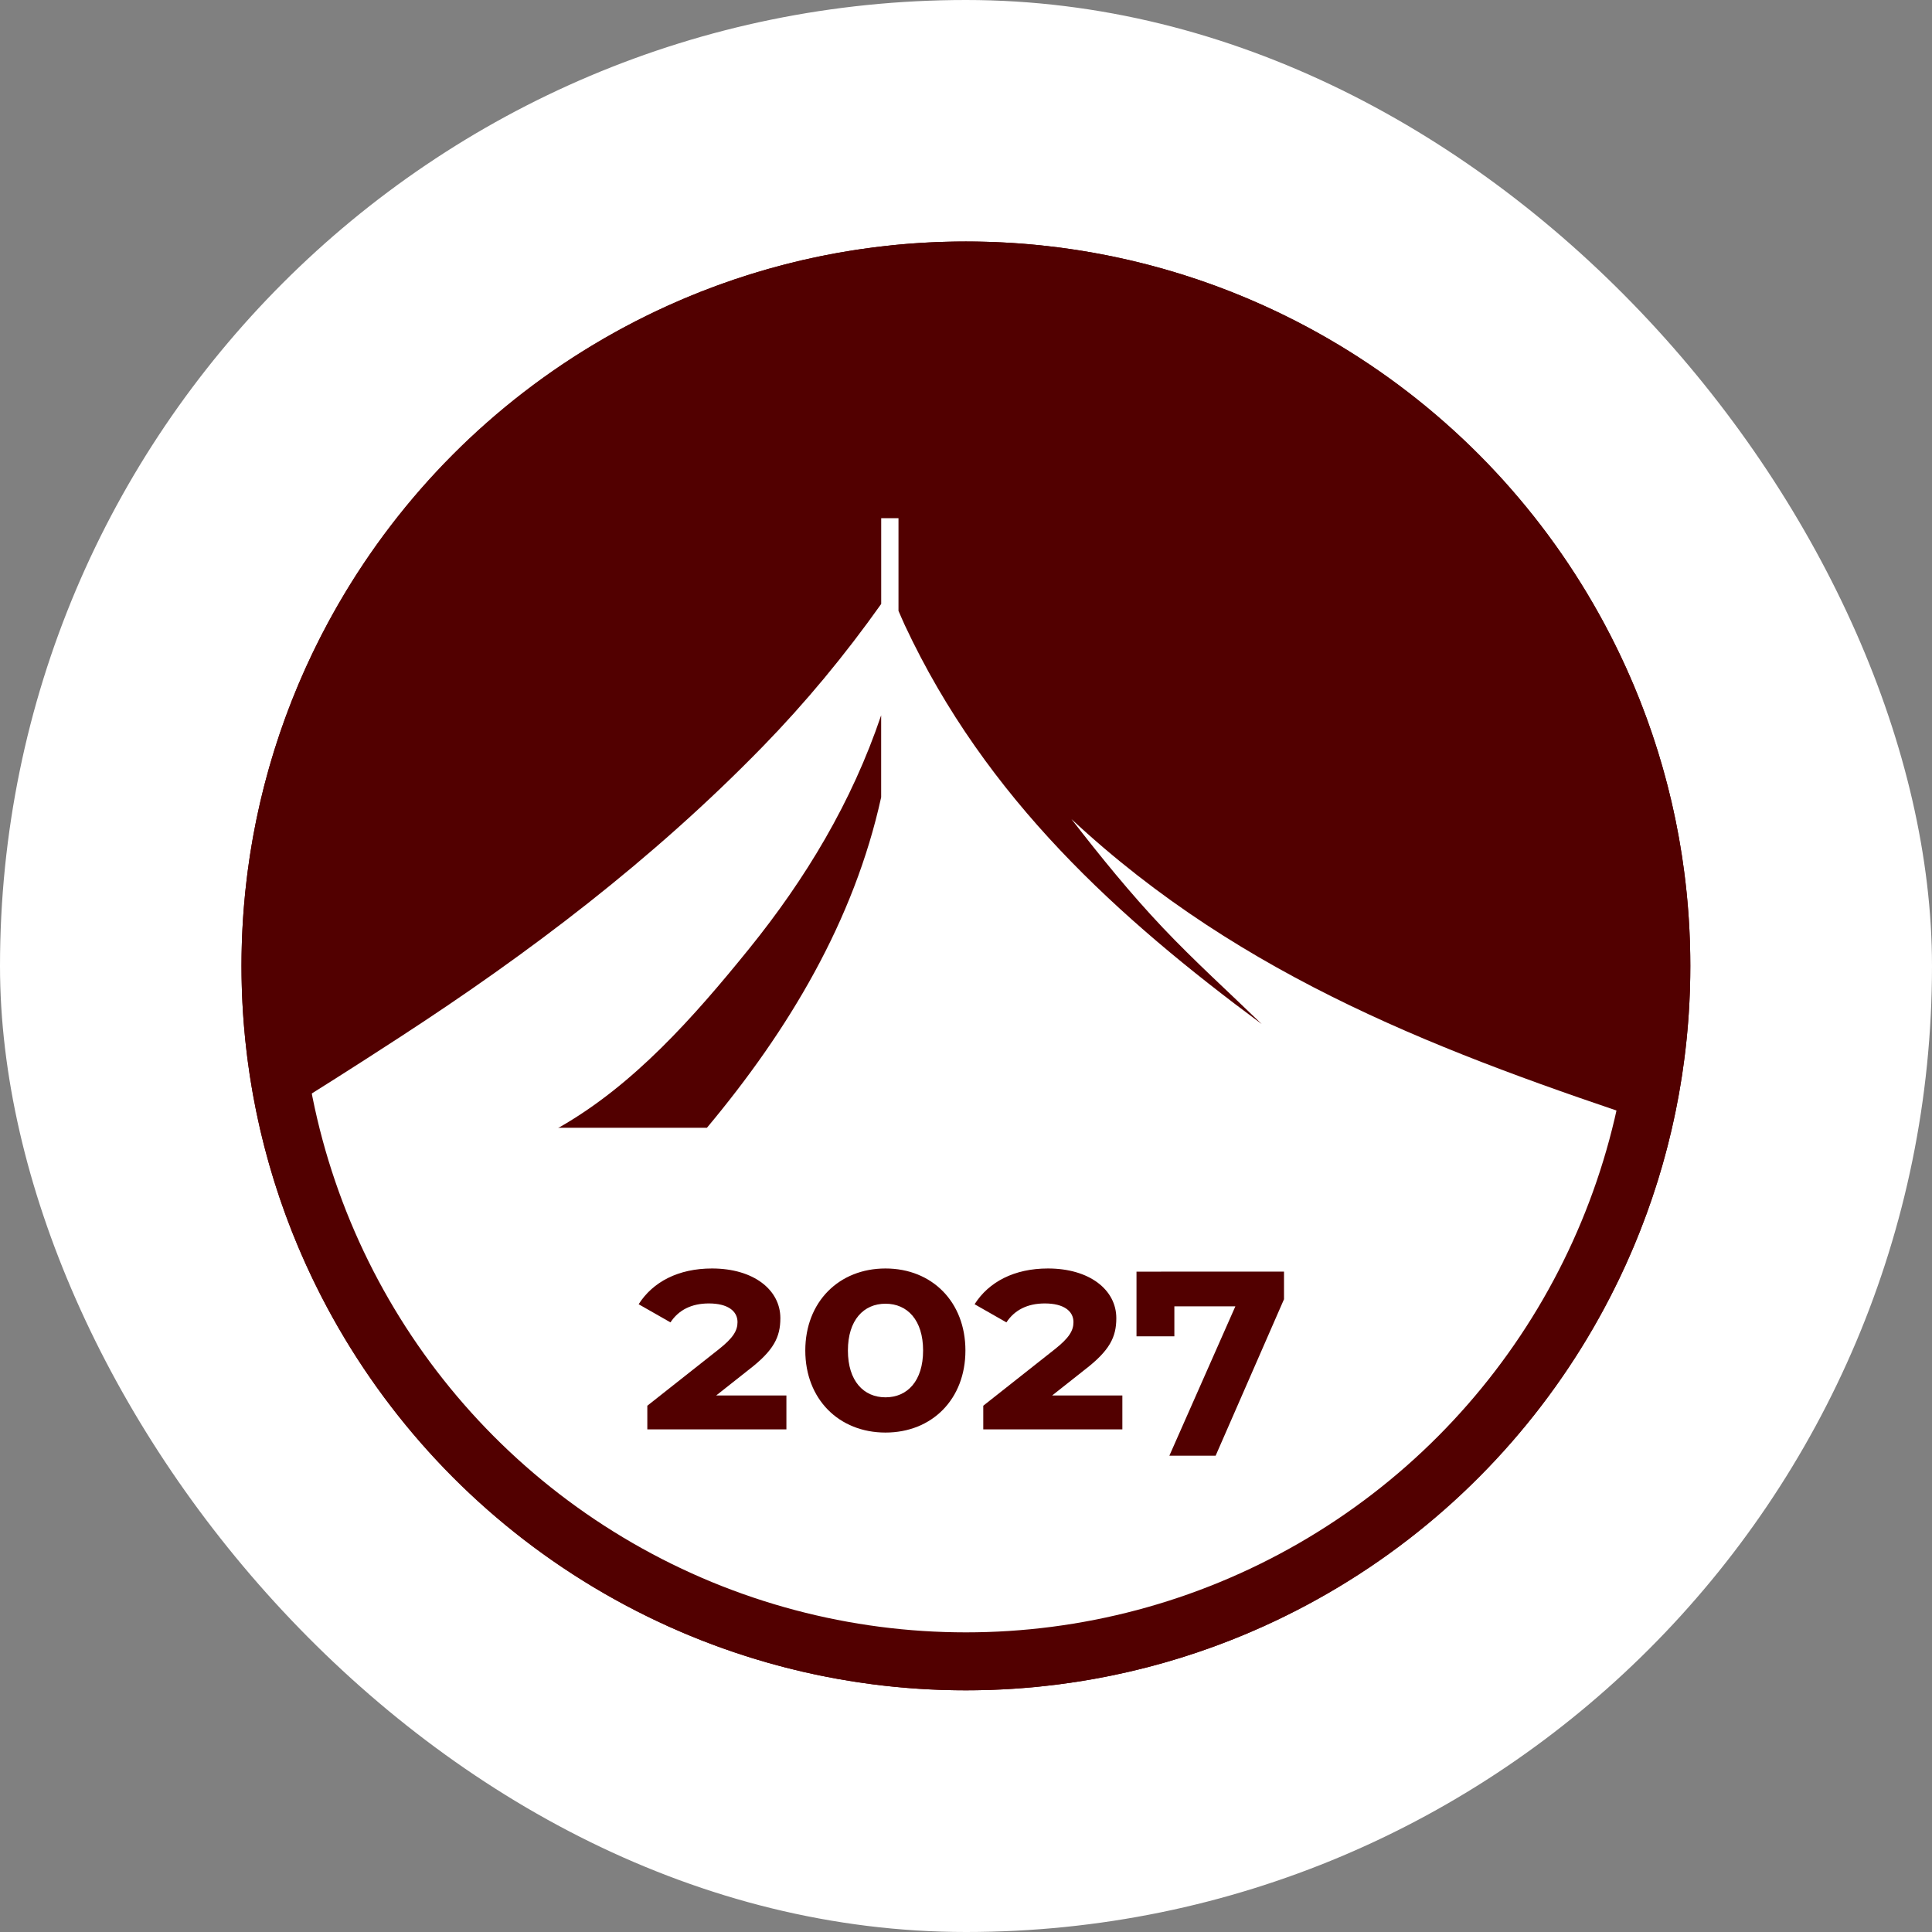 <svg xmlns="http://www.w3.org/2000/svg" version="1.1" xmlns:xlink="http://www.w3.org/1999/xlink" xmlns:svgjs="http://svgjs.dev/svgjs" width="1000" height="1000"><rect width="100%" height="100%" fill="#808080" stroke="none"/><g clip-path="url(#SvgjsClipPath1141)"><rect width="1000" height="1000" fill="#ffffff"></rect><g transform="matrix(13.333,0,0,13.333,0,0)"><svg xmlns="http://www.w3.org/2000/svg" version="1.1" xmlns:xlink="http://www.w3.org/1999/xlink" xmlns:svgjs="http://svgjs.dev/svgjs" width="75" height="75"><svg width="75" height="75" version="1.1" viewBox="0 0 256 256" xmlns="http://www.w3.org/2000/svg">
    <g transform="translate(32 32) scale(.75)">
        <g fill="none" stroke-dasharray="" stroke-miterlimit="10" style="mix-blend-mode:normal">
            <g transform="translate(0 1e-4) scale(3.413)">
                <rect width="75" height="75" fill="#000" fill-opacity="0" stroke-width="1"></rect>
                <circle cx="37.5" cy="37.5" r="36" fill="#fff" stroke="#520000" stroke-width="3"></circle>
                <path d="m16.478 45.843c-0.029 0.017-0.061 0.022-0.091 0.037h7.706c4.241-5.072 7.616-10.72 9.02-17.11v-4.244c-1.518 4.496-3.906 8.463-6.841 12.092-2.892 3.575-5.976 7.041-9.795 9.225z" fill="#520000" stroke-width="1"></path>
                <path d="m37.5-6e-5c-20.678 0-37.5 16.823-37.5 37.501 0 20.677 16.822 37.499 37.5 37.499 20.678 0 37.5-16.823 37.5-37.499 0-20.678-16.822-37.501-37.5-37.501zm0 74.252c-17.562 0-32.278-12.385-35.893-28.878 2.422-1.507 4.021-2.514 6.575-4.175 6.688-4.347 13.079-9.178 18.802-15.054 2.209-2.268 4.242-4.719 6.131-7.382v-4.44h0.895v4.797c0.11 0.246 0.213 0.499 0.326 0.74 4.214 9.007 11.054 15.15 18.479 20.652-1.716-1.662-3.485-3.26-5.134-5.002-1.661-1.756-3.203-3.654-4.719-5.611 8.903 8.29 19.423 12.168 30.356 15.806-3.739 16.326-18.374 28.547-35.817 28.547z" fill="#520000" stroke-width="1"></path>
                <path d="m53.967 53.326v1.429l-3.539 8.099h-2.395l3.416-7.731h-3.158v1.552h-1.96v-3.348zm-8.368 6.411v1.756h-7.2v-1.225l3.689-2.913c0.762-0.599 0.98-0.98 0.98-1.416 0-0.572-0.503-0.966-1.484-0.966-0.898 0-1.565 0.34-1.987 0.98l-1.647-0.939c0.735-1.157 2.055-1.851 3.797-1.851 2.151 0 3.539 1.103 3.539 2.572 0 0.98-0.34 1.674-1.633 2.668l-1.688 1.334zm-10.315-2.327c0-1.579-0.817-2.423-1.946-2.423s-1.946 0.844-1.946 2.423c0 1.579 0.817 2.423 1.946 2.423s1.946-0.844 1.946-2.423zm-6.098 0c0-2.518 1.742-4.247 4.151-4.247 2.409 0 4.138 1.729 4.138 4.247 0 2.518-1.729 4.247-4.138 4.247-2.409 0-4.151-1.729-4.151-4.247zm-0.978 2.327v1.756h-7.2v-1.225l3.689-2.913c0.762-0.599 0.98-0.98 0.98-1.416 0-0.572-0.503-0.966-1.484-0.966-0.898 0-1.565 0.34-1.987 0.98l-1.647-0.939c0.735-1.157 2.055-1.851 3.797-1.851 2.151 0 3.539 1.103 3.539 2.572 0 0.98-0.341 1.674-1.634 2.668l-1.688 1.334z" fill="#520000" stroke-width="1"></path>
            </g>
        </g>
    </g>
</svg></svg></g></g><defs><clipPath id="SvgjsClipPath1141"><rect width="1000" height="1000" x="0" y="0" rx="500" ry="500"></rect></clipPath></defs></svg>
